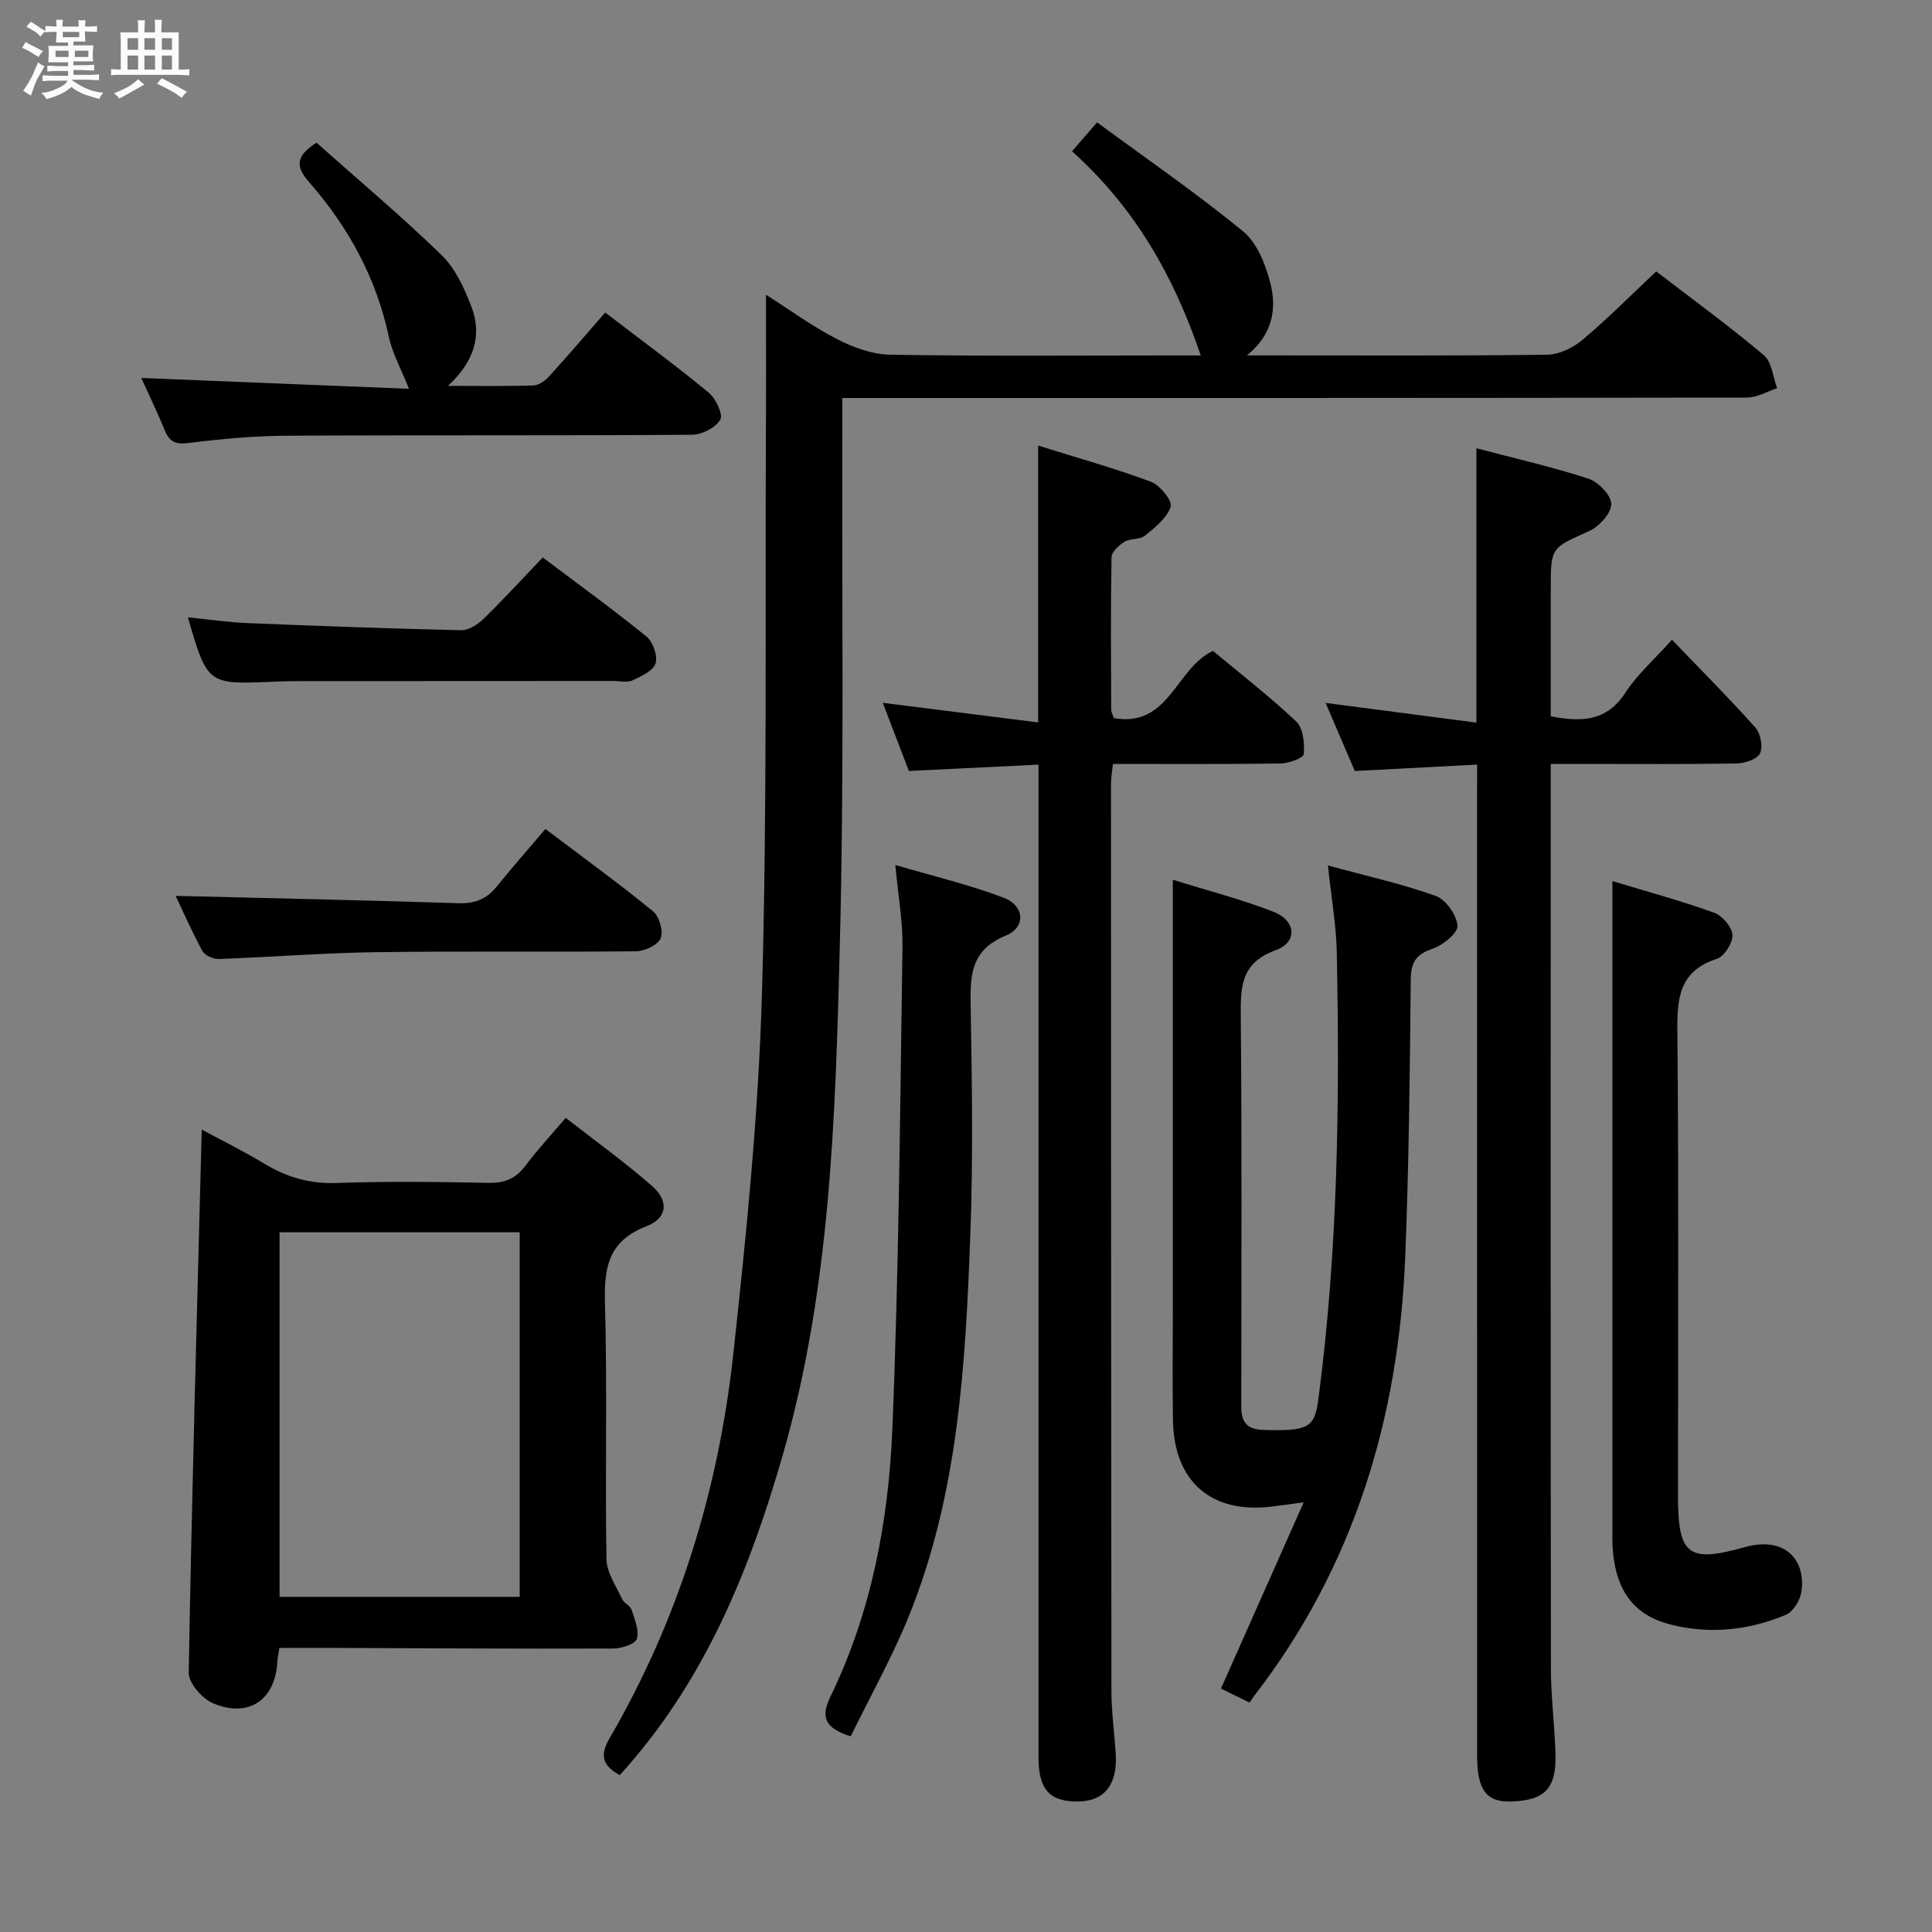<svg enable-background="new 0 0 400 400" viewBox="0 0 400 400" xmlns="http://www.w3.org/2000/svg"><rect x="0" y="0" width="400" height="400" fill="#808080" stroke="none"/><path d="m6.8 9.5c.6.3 1.3.7 2.1 1.1-.4.4-.7.8-.9 1.2-.7-.4-1.3-.8-1.8-1.1s-1.1-.6-1.6-.8c.2-.4.5-.8.7-1.2.4.2.8.5 1.5.8zm.9 6.9c-.3.6-.5 1.1-.7 1.7s-.4 1.1-.6 1.7c-.6-.4-1.1-.7-1.6-1 .7-1 1.2-1.8 1.5-2.4.3-.5.6-1.1.8-1.7.3-.6.5-1.2.8-1.8.3.3.8.6 1.3.8-.7 1.3-1.2 2.2-1.5 2.7zm.1-11c.4.3 1 .7 1.7 1.1-.5.2-.8.6-1.1 1.1-.5-.6-1-1-1.4-1.2s-.9-.6-1.5-.8c.2-.4.5-.7.9-1.1.5.3.9.6 1.4.9zm10.5 13.1c1 .4 2 .6 3.1.7-.4.4-.7.8-.8 1.3-.9-.2-1.9-.6-3-.9-1-.4-2-.9-2.8-1.6-.5.4-1.1.9-1.9 1.3s-1.9.9-3.3 1.2c-.1-.3-.5-.8-1.1-1.3 1 0 2.1-.3 3.2-.8 1.2-.5 1.9-1 2.3-1.7h-3.2c-.4 0-1 0-2 .1v-1.2c1 0 1.7.1 2 .1h3.3v-1h-2.3c-.2 0-.9 0-2 .1v-1.2c1.2 0 1.9.1 2 .1h2.3v-.8h-4.1c0-.7.1-1.2.1-1.6 0-.5 0-1.1-.1-1.8h4.1v-.7h-2.5c0-.6.1-1.1.1-1.6v-.6h-.5c-.4 0-1 0-1.8.1v-1.3c1.2 0 1.9.1 2.1.1h.2c0-.3 0-.8-.1-1.4h1.4c0 .6-.1 1-.1 1.4h3.4c0-.4 0-.8-.1-1.3h1.5c0 .4-.1.9-.1 1.3.7 0 1.5 0 2.5-.1v1.2c-1 0-1.8-.1-2.5-.1v.6c0 .3 0 .8.1 1.5h-2.5v.8h4.1c0 .7-.1 1.3-.1 1.8s0 1 .1 1.5h-4.1v.8h1.4c.8 0 1.8 0 2.9-.1v1.2c-1 0-1.9-.1-2.8-.1h-1.5v1h3.2c.3 0 1 0 2.1-.1v1.2c-1.1 0-1.8-.1-2.1-.1h-3.4l-.1.1c1.4 1 2.4 1.5 3.4 1.9zm-4.1-6.7v-1.3h-2.7v1.3zm2.2-4.1v-1.1h-3.4v1.1zm1.9 4.1v-1.3h-2.8v1.3z" fill="#fafbfc"/><path d="m37 6.7v2.3 5.4c1 0 1.8 0 2.2-.1v1.3c-.6 0-1.5-.1-2.5-.1h-11.9c-.7 0-1.3 0-1.8.1v-1.3c.5 0 1.1.1 2 .1v-5.2c0-1 0-1.8-.1-2.5h3.7c0-1.3 0-2.1-.1-2.5h1.5c0 .4-.1 1.3-.1 2.5h2.2c0-1.2 0-2.1-.1-2.6h1.5c0 .4-.1 1.3-.1 2.6zm-12.3 13.7c-.3-.4-.7-.8-1.1-1.1 1.1-.4 2.1-.9 2.9-1.3.8-.5 1.5-1 2.1-1.6.4.4.9.8 1.3 1.1-2.5 1.4-4.2 2.4-5.2 2.9zm3.9-10.1v-2.4h-2.2v2.4zm0 4.1v-2.9h-2.2v2.9zm3.5-4.1v-2.4h-2.2v2.4zm0 4.1v-2.9h-2.2v2.9zm.4 2.9 1-1.1c.6.3 1.4.7 2.5 1.3s2 1.1 2.7 1.5c-.4.4-.8.8-1.1 1.3-.8-.8-2.5-1.7-5.1-3zm3.1-7v-2.4h-2.1v2.4zm0 4.1v-2.9h-2.1v2.9z" fill="#fafbfc"/><g fill="#000001"><path d="m158.59 61.02c4.87 3.1 9.57 6.54 14.69 9.18 3.38 1.74 7.34 3.18 11.06 3.24 19.33.32 38.66.15 57.99.15h6.27c-5.58-16.48-13.66-30.61-26.65-42.27 1.5-1.72 2.87-3.3 5.19-5.98 10.19 7.5 20.55 14.63 30.24 22.57 2.9 2.38 4.65 6.87 5.64 10.72 1.38 5.37.42 10.65-4.85 14.95h4.66c19.17 0 38.33.11 57.5-.14 2.47-.03 5.35-1.43 7.3-3.07 5.2-4.37 10-9.22 15.27-14.18 7.12 5.47 14.9 11.15 22.27 17.33 1.67 1.4 1.89 4.52 2.77 6.85-2.08.68-4.16 1.94-6.24 1.94-60 .11-119.99.09-179.99.09-2.15 0-4.3 0-7.32 0 0 2.29.01 4.2 0 6.12-.11 35.83.41 71.67-.52 107.48-.92 35.35-1.92 70.85-11.8 105.22-6.94 24.12-16.29 47.13-33.76 66.3-3.07-1.73-4.44-3.62-2.14-7.57 14.34-24.64 22.57-51.41 25.65-79.59 2.7-24.76 5.21-49.64 5.93-74.51 1.11-38.44.64-76.93.82-115.4.06-9.64.02-19.27.02-29.43z"/><path d="m305.83 158.3c-8.68.46-16.74.88-25.33 1.33-1.89-4.41-3.9-9.09-6.05-14.1 10.42 1.36 20.43 2.67 31.22 4.08 0-19.51 0-37.89 0-56.8 8.25 2.17 15.86 3.89 23.24 6.31 2.04.67 4.73 3.48 4.69 5.26-.04 1.94-2.53 4.65-4.6 5.58-7.83 3.52-7.93 3.3-7.93 11.78v26.56c6.37 1.23 11.59 1.08 15.47-4.92 2.41-3.72 5.88-6.75 9.62-10.93 5.9 6.15 11.76 12.01 17.27 18.18 1.08 1.21 1.62 4.02.95 5.37-.61 1.23-3.18 2.04-4.91 2.07-10.82.18-21.65.09-32.48.09-1.79 0-3.57 0-5.93 0v5.89c0 60.47-.03 120.94.04 181.41.01 5.81.75 11.61.94 17.42.25 7.34-2.09 9.84-9.07 10.1-5.21.19-7.14-2.32-7.15-9.5-.01-66.3-.01-132.6-.01-198.9.02-1.95.02-3.9.02-6.28z"/><path d="m230.61 148.68c11.46 2 12.78-10.29 20.52-13.92 5.64 4.7 11.7 9.39 17.24 14.62 1.45 1.37 1.75 4.5 1.57 6.74-.07.81-3.1 1.93-4.8 1.95-11.47.17-22.93.09-34.72.09-.16 1.58-.4 2.85-.4 4.11 0 62.63.01 125.26.09 187.89.01 4.31.61 8.61.89 12.92.41 6.35-2.33 9.83-7.71 9.9-5.97.07-8.28-2.45-8.28-9.14-.01-66.46 0-132.92 0-199.38 0-1.95 0-3.89 0-6.15-9.18.45-17.76.87-26.84 1.31-1.71-4.48-3.53-9.22-5.4-14.11 10.7 1.35 21.09 2.67 32.17 4.06 0-19.56 0-37.94 0-57.32 8.33 2.61 15.95 4.73 23.34 7.49 1.87.7 4.48 3.94 4.09 5.16-.74 2.35-3.23 4.3-5.33 6.01-1.05.85-3.01.52-4.23 1.26-1.15.7-2.66 2.09-2.68 3.2-.19 10.49-.11 20.99-.07 31.48-.01.61.35 1.21.55 1.83z"/><path d="m57.84 341.19c-.22 1.43-.37 2.07-.41 2.72-.38 8-5.9 11.89-13.35 8.72-2.24-.95-5.05-4.2-5.01-6.36.65-37.23 1.71-74.46 2.7-112.4 4.11 2.22 8.61 4.43 12.89 7.02 4.68 2.83 9.46 4.24 15.06 4.04 10.47-.38 20.97-.24 31.46-.03 3.34.07 5.63-.91 7.61-3.56 2.38-3.18 5.11-6.11 8.33-9.9 6.1 4.76 12.27 9.18 17.94 14.17 3.48 3.06 3.11 6.61-1.21 8.27-7.89 3.03-8.81 8.52-8.6 15.97.5 17.63.01 35.29.31 52.93.05 2.79 2 5.59 3.24 8.3.39.86 1.68 1.35 1.96 2.2.64 1.97 1.62 4.27 1.09 6.02-.33 1.09-3.16 2-4.87 2.01-19.64.07-39.28-.06-58.92-.13-3.31 0-6.61.01-10.22.01zm.04-86.06v75.48h49.72c0-25.36 0-50.41 0-75.48-16.73 0-33.05 0-49.72 0z"/><path d="m269.91 311.05c-3.45.46-5.06.68-6.67.88-12.42 1.51-20.17-5.18-20.39-17.79-.13-7.49-.03-14.99-.03-22.48 0-27.65 0-55.29 0-82.94 0-1.8 0-3.61 0-6.58 7.46 2.33 14.32 4.08 20.86 6.64 4.67 1.83 5.01 6.29.46 7.94-7.34 2.66-7.31 7.7-7.25 13.96.25 26.15.11 52.3.11 78.44 0 3.35-.55 6.81 4.68 6.94 9.22.24 10.49-.44 11.28-6.39 4.04-30.76 4.44-61.66 3.8-92.6-.11-5.57-1.11-11.12-1.83-17.88 7.87 2.14 15.25 3.77 22.31 6.3 2.09.75 4.34 3.93 4.52 6.16.12 1.5-3 4.04-5.14 4.77-3.41 1.16-4.5 2.73-4.54 6.36-.18 19.13-.38 38.27-1.14 57.39-1.33 33.32-10.56 64.05-31.17 90.81-.3.4-.57.82-1.06 1.52-2.12-1.04-3.99-1.95-5.92-2.9 5.56-12.55 11.04-24.87 17.12-38.55z"/><path d="m333.83 182.42c7.51 2.28 14.39 4.13 21.06 6.55 1.69.61 3.7 2.95 3.79 4.6.1 1.64-1.69 4.46-3.23 4.95-7.8 2.52-8.24 8.12-8.17 15.09.3 31.98.13 63.97.13 95.95 0 12.3 1.96 14.1 13.74 10.78 8.91-2.51 12.88 3.21 11.76 9.46-.3 1.69-1.71 3.93-3.19 4.54-7.69 3.21-15.78 4.07-23.9 1.99-7.39-1.89-11.07-6.78-11.86-14.85-.19-1.98-.13-3.99-.13-5.99-.01-42.15 0-84.29 0-126.44 0-1.95 0-3.91 0-6.63z"/><path d="m176.13 359.49c-5.36-1.71-6.26-3.96-4.23-8.15 8.49-17.48 12.06-36.35 12.85-55.46 1.37-33.25 1.6-66.55 2.1-99.84.08-5.24-.89-10.49-1.48-16.95 7.76 2.29 15.28 4.05 22.44 6.78 4.34 1.66 4.63 6.12.44 7.83-7.63 3.11-7.38 8.78-7.27 15.3.26 15.49.5 31.01-.08 46.49-1 26.92-2.46 53.88-12.8 79.28-3.42 8.41-7.9 16.39-11.97 24.72z"/><path d="m29.25 78.25c18.67.76 37.13 1.5 55.42 2.25-1.65-4.16-3.43-7.32-4.15-10.71-2.6-12.19-8.33-22.71-16.45-31.99-2.54-2.91-3.36-5.23 1.46-8.25 8.5 7.56 17.5 15.12 25.91 23.28 2.85 2.76 4.7 6.86 6.16 10.66 2.3 5.97.51 11.44-4.85 16.4 6.26 0 12 .1 17.74-.09 1.12-.04 2.43-1.03 3.26-1.94 3.91-4.3 7.69-8.73 11.55-13.16 8.13 6.23 14.97 11.24 21.48 16.64 1.46 1.21 2.98 4.5 2.34 5.56-.99 1.65-3.79 3.1-5.84 3.11-27.97.2-55.93.04-83.9.2-6.79.04-13.61.66-20.36 1.51-2.71.34-3.94-.27-4.92-2.66-1.56-3.8-3.37-7.53-4.85-10.81z"/><path d="m112.37 115.42c7.52 5.66 14.65 10.82 21.46 16.36 1.35 1.1 2.39 4.01 1.9 5.56s-2.96 2.68-4.77 3.52c-1.1.51-2.62.13-3.95.13-21.96.01-43.92.01-65.89.03-1.66 0-3.33.06-4.99.14-13.1.56-13.24.46-17.23-13.35 4.26.42 8.25 1.02 12.25 1.19 14.76.61 29.52 1.14 44.29 1.48 1.54.03 3.42-1.13 4.61-2.29 4.17-4.06 8.09-8.35 12.32-12.77z"/><path d="m36.36 185.48c19.49.48 39.05.9 58.61 1.52 3.3.1 5.71-.82 7.77-3.34 3.26-4 6.66-7.89 10.18-12.03 8.4 6.35 15.51 11.49 22.28 17.05 1.3 1.06 2.19 4.12 1.59 5.57-.58 1.4-3.3 2.68-5.1 2.7-18 .2-36-.06-53.99.19-10.8.15-21.59 1.02-32.4 1.41-1.14.04-2.88-.73-3.38-1.64-2.19-4.03-4.04-8.25-5.56-11.43z"/></g></svg>